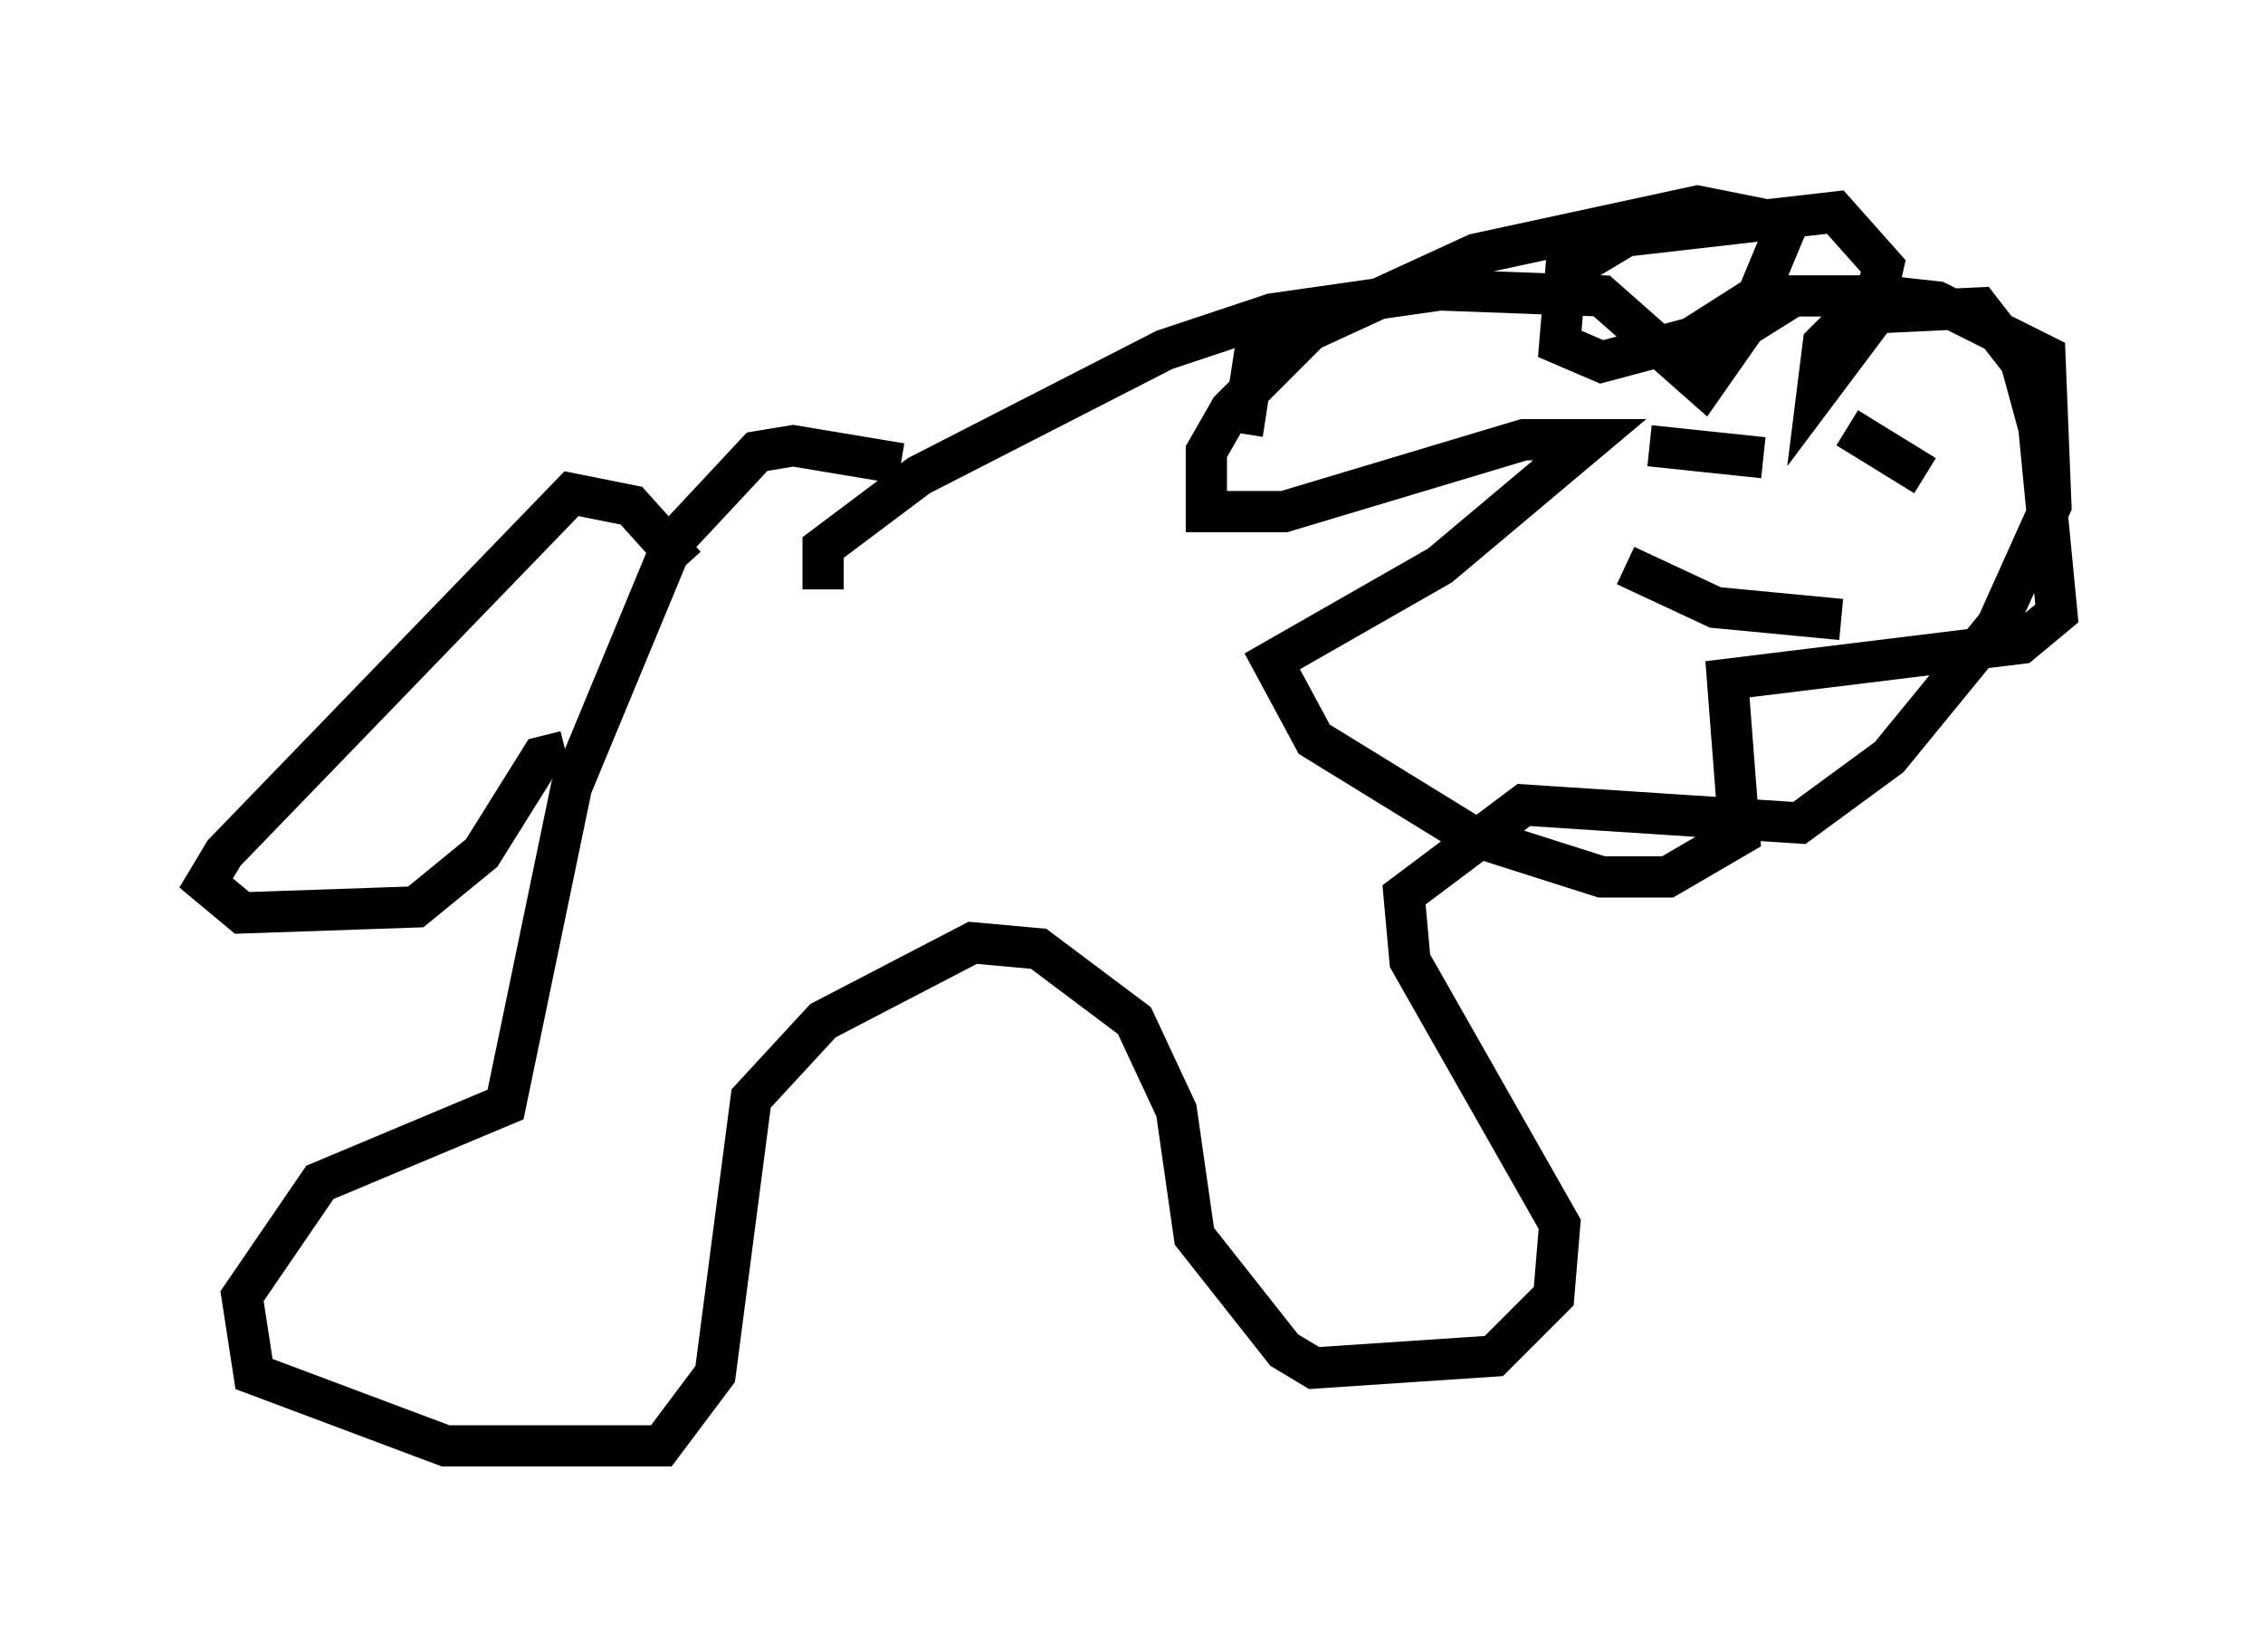 <?xml version="1.0" encoding="utf-8" ?>
<svg baseProfile="full" height="40.067" version="1.1" width="54.883" xmlns="http://www.w3.org/2000/svg" xmlns:ev="http://www.w3.org/2001/xml-events" xmlns:xlink="http://www.w3.org/1999/xlink"><defs /><rect fill="white" height="40.067" width="54.883" x="0" y="0" /><path d="M23.302, 12.844 m-1.453, -1.598 l-2.615, -0.436 -0.872, 0.145 l-2.034, 2.179 -2.469, 5.955 l-1.598, 7.698 -4.503, 1.888 l-1.888, 2.76 0.291, 1.888 l4.648, 1.743 5.229, 0.0 l1.307, -1.743 0.872, -6.682 l1.743, -1.888 3.631, -1.888 l1.598, 0.145 2.324, 1.743 l1.017, 2.179 0.436, 3.05 l2.179, 2.76 0.726, 0.436 l4.358, -0.291 1.453, -1.453 l0.145, -1.743 -3.631, -6.391 l-0.145, -1.598 2.905, -2.179 l6.682, 0.436 2.179, -1.598 l2.615, -3.196 1.307, -2.905 l-0.145, -3.631 -2.615, -1.307 l-1.307, -0.145 -2.179, 0.0 l-1.162, 0.726 -1.017, 1.453 l-2.469, -2.179 -3.922, -0.145 l-4.067, 0.581 -2.615, 0.872 l-5.955, 3.05 -2.324, 1.743 l0.0, 1.017 m10.168, -3.777 l0.291, -1.888 5.374, -2.469 l5.374, -1.162 2.179, 0.436 l-0.726, 1.743 -1.598, 1.017 l-2.179, 0.581 -1.017, -0.436 l0.145, -1.743 1.453, -0.872 l5.084, -0.581 1.162, 1.307 l-0.291, 1.307 -1.307, 1.743 l0.145, -1.162 0.726, -0.726 l3.05, -0.145 1.017, 1.307 l0.436, 1.598 0.436, 4.503 l-0.872, 0.726 -7.117, 0.872 l0.291, 3.777 -1.743, 1.017 l-1.598, 0.0 -3.196, -1.017 l-3.777, -2.324 -1.017, -1.888 l4.067, -2.324 3.631, -3.05 l-1.598, 0.0 -5.81, 1.743 l-1.888, 0.0 0.0, -1.453 l0.581, -1.017 2.469, -2.469 m7.698, 3.341 l2.76, 0.291 m2.034, -0.726 l1.888, 1.162 m-7.263, 2.179 l2.179, 1.017 3.05, 0.291 m-28.033, -1.307 l-1.307, -1.453 -1.453, -0.291 l-8.425, 8.715 -0.436, 0.726 l0.872, 0.726 4.212, -0.145 l1.598, -1.307 1.453, -2.324 l0.581, -0.145 " fill="none" stroke="black" stroke-width="1" /></svg>